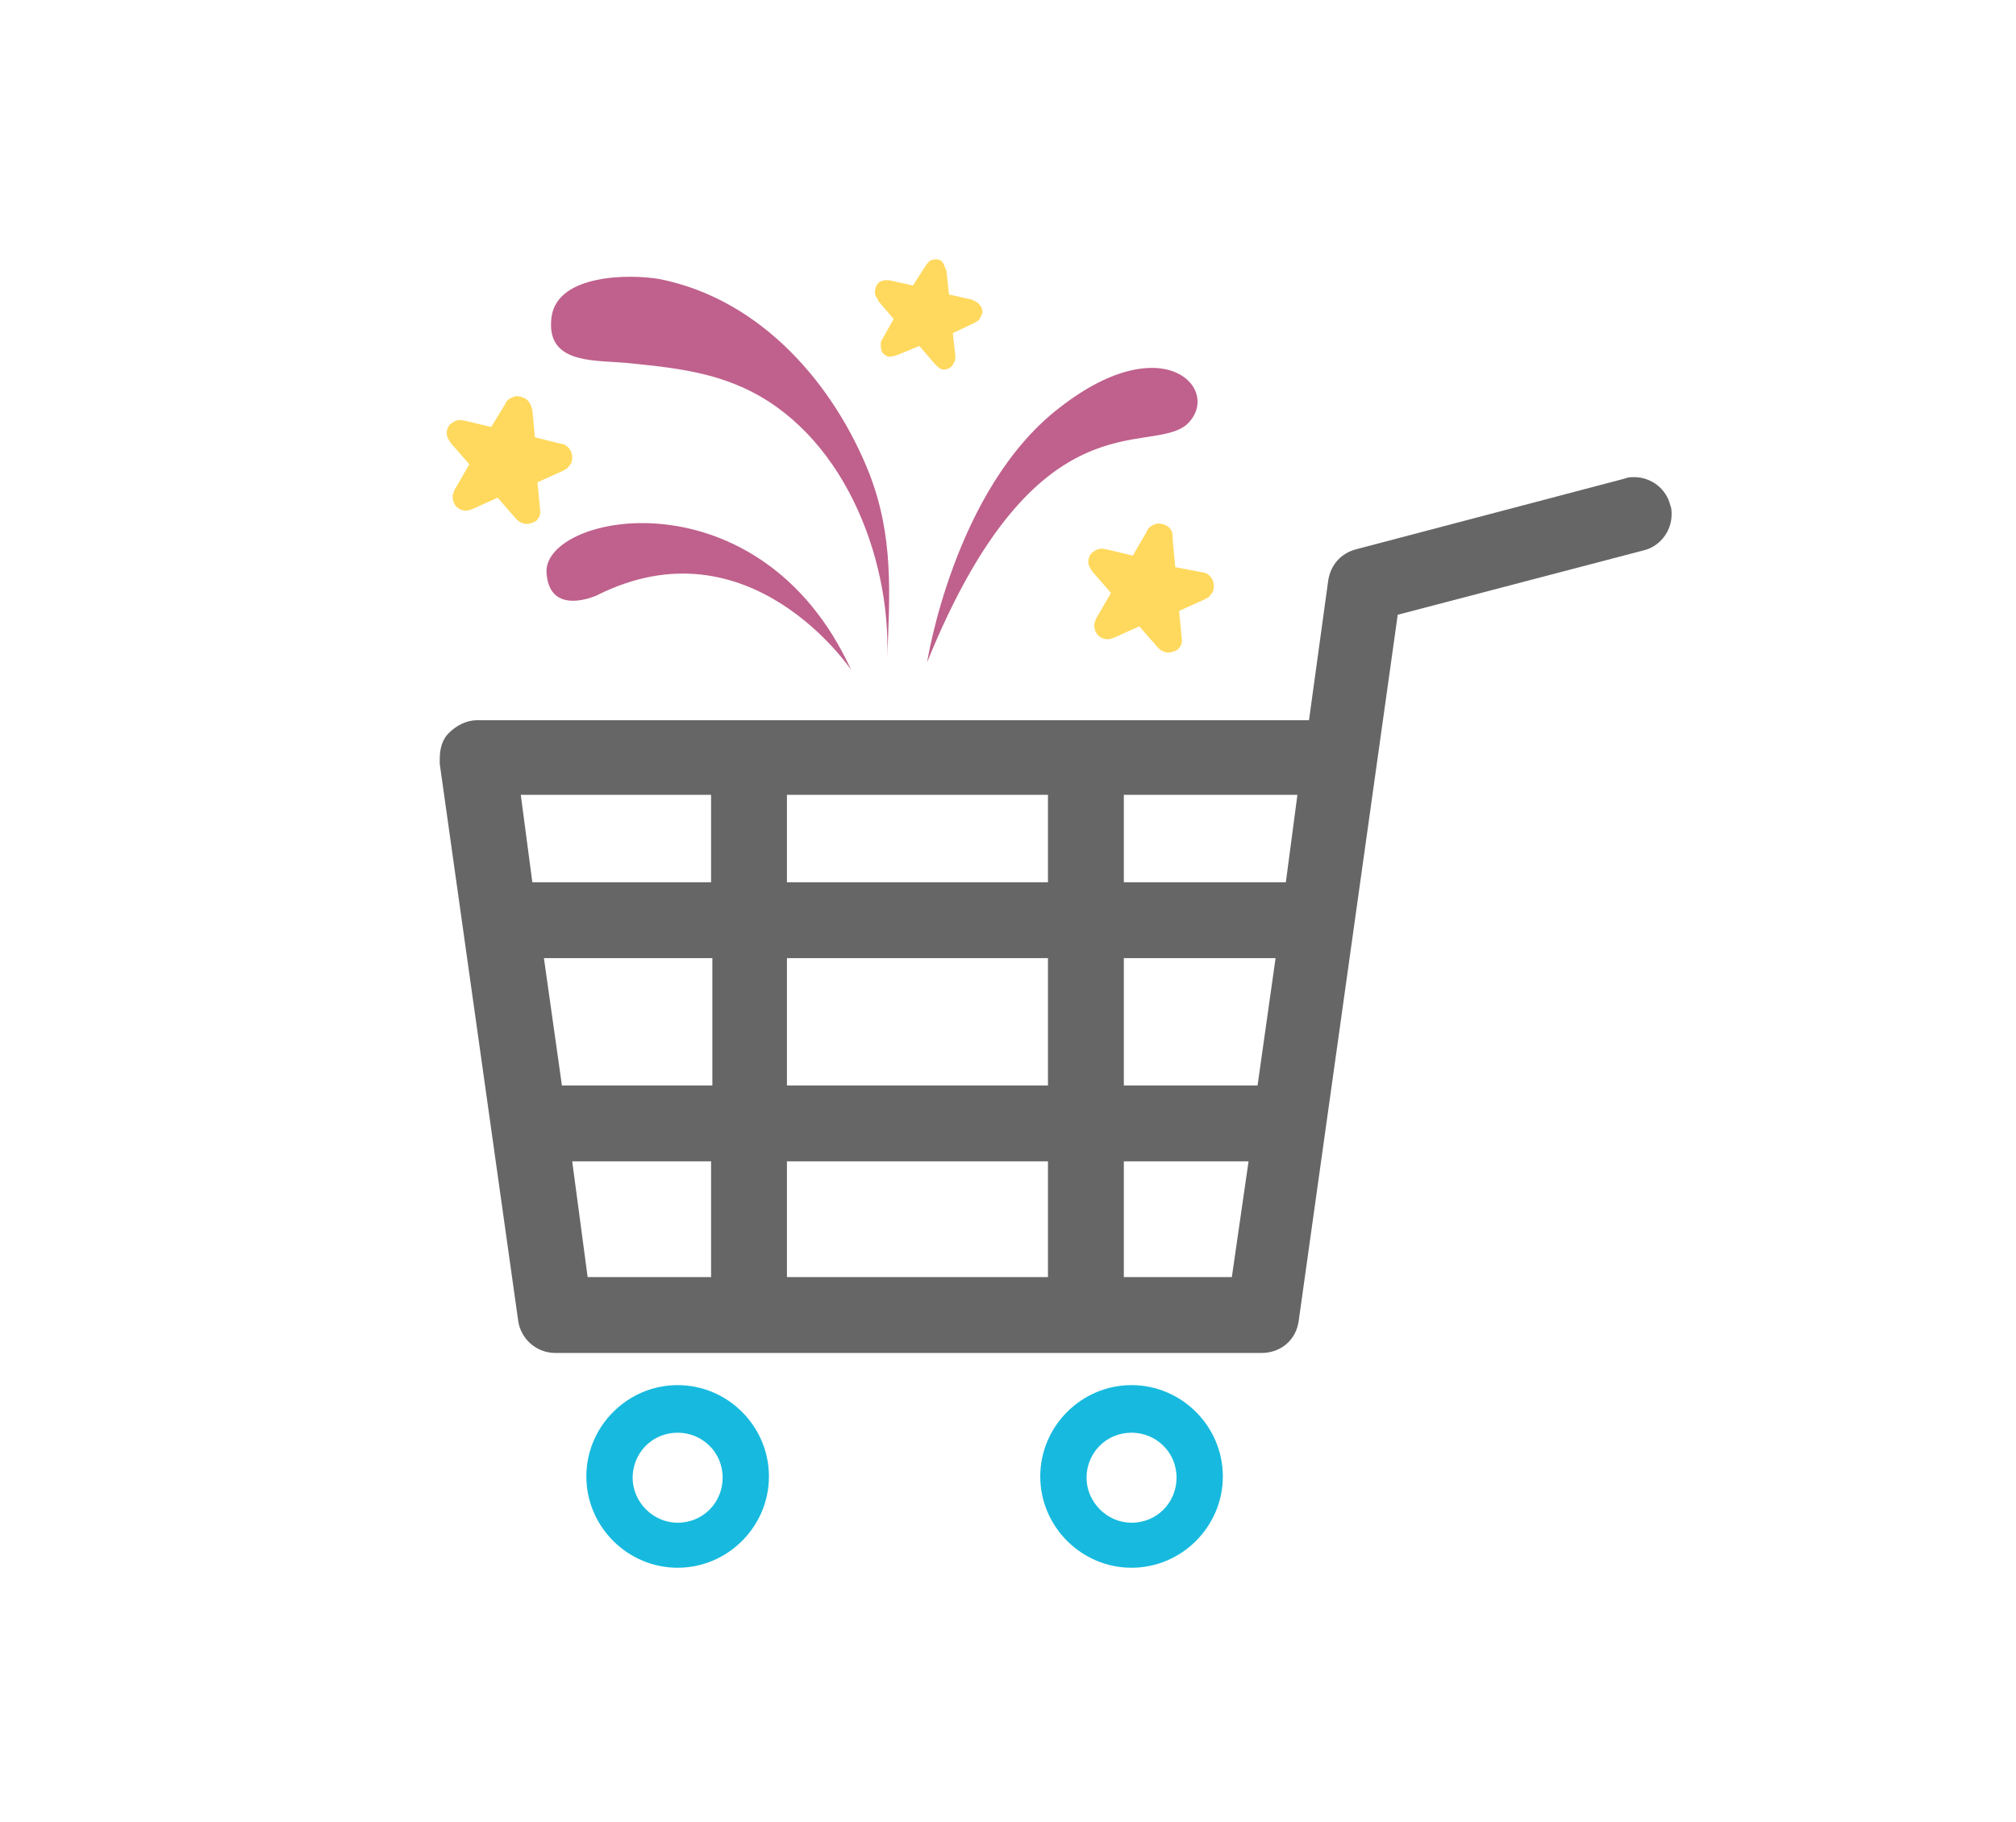 <?xml version="1.0" standalone="no"?><!DOCTYPE svg PUBLIC "-//W3C//DTD SVG 1.1//EN" "http://www.w3.org/Graphics/SVG/1.1/DTD/svg11.dtd"><svg t="1551703422334" class="icon" style="" viewBox="0 0 1133 1024" version="1.1" xmlns="http://www.w3.org/2000/svg" p-id="4149" xmlns:xlink="http://www.w3.org/1999/xlink" width="221.289" height="200"><defs><style type="text/css"></style></defs><path d="M296.288 224.745c-1.445-1.445-4.336-2.168-6.504-2.168-2.168 0.723-3.613 1.445-4.336 2.168-0.723 0.723-1.445 1.445-1.445 2.168l-7.949 13.008-15.176-3.613c-1.445 0-3.613-1.445-7.949 2.168-2.168 2.168-2.168 5.781-1.445 7.227 0.723 1.445 1.445 2.891 2.168 3.613l10.117 11.562-7.949 13.73c-0.723 0.723-0.723 2.168-1.445 3.613 0 1.445 0 4.336 2.168 6.504 2.168 2.168 4.336 2.168 5.781 2.168 1.445 0 2.168-0.723 2.891-0.723l-2.891-5.781 2.891 5.781 14.453-6.504 10.117 11.562 0.723 0.723c0.723 0.723 1.445 1.445 3.613 2.168 1.445 0.723 5.059 0 7.227-1.445 2.891-2.891 2.168-5.059 2.168-6.504l-1.445-15.176 14.453-6.504c0.723-0.723 2.168-0.723 2.891-2.168 0.723-0.723 2.168-2.168 2.168-5.059 0-2.168-0.723-4.336-2.168-5.781-1.445-1.445-2.891-2.168-4.336-2.168l-14.453-3.613-1.445-15.176c-0.723-2.168-0.723-3.613-2.891-5.781zM529.705 147.421c-0.723-1.445-3.613-2.168-5.059-1.445-2.168 0-2.891 1.445-3.613 2.168-0.723 0.723-0.723 1.445-1.445 2.168l-6.504 10.117-13.008-2.891c-1.445 0-3.613-0.723-6.504 1.445-2.168 2.891-2.168 5.781-1.445 7.227 0.723 1.445 1.445 2.168 1.445 2.891l8.672 10.117-6.504 11.562c-0.723 0.723-0.723 1.445-0.723 2.891s0 3.613 1.445 5.059c1.445 1.445 3.613 2.168 5.059 1.445 1.445 0 2.168-0.723 2.891-0.723l-2.168-5.059 2.168 5.059 12.285-5.059 8.672 10.117 0.723 0.723c0.723 0.723 1.445 1.445 2.891 2.168 1.445 0.723 4.336 0 5.781-1.445 2.168-2.891 2.168-4.336 2.168-5.781l-1.445-13.008 12.285-5.781c0.723-0.723 1.445-0.723 2.168-1.445 0.723-0.723 1.445-2.168 2.168-4.336 0-2.168-0.723-3.613-2.168-5.059-1.445-1.445-2.891-1.445-3.613-2.168l-13.008-2.891-1.445-13.73c-0.723-0.723-0.723-2.168-2.168-4.336zM656.892 296.288c-1.445-1.445-4.336-2.168-6.504-2.168-2.168 0.723-3.613 1.445-4.336 2.168-0.723 0.723-1.445 1.445-1.445 2.168l-7.949 13.73-15.176-3.613c-1.445 0-3.613-1.445-7.949 2.168-2.168 2.168-2.168 5.781-1.445 7.227 0.723 1.445 1.445 2.891 2.168 3.613l10.117 11.562-7.949 13.73c-0.723 0.723-0.723 2.168-1.445 3.613 0 1.445 0 4.336 2.168 6.504 2.168 2.168 4.336 2.168 5.781 2.168 1.445 0 2.168-0.723 2.891-0.723l-2.891-5.781 2.891 5.781 14.453-6.504 10.117 11.562 0.723 0.723c0.723 0.723 1.445 1.445 3.613 2.168 1.445 0.723 5.059 0 7.227-1.445 2.891-2.891 2.168-5.059 2.168-6.504l-1.445-15.176 14.453-6.504c0.723-0.723 2.168-0.723 2.891-2.168 0.723-0.723 2.168-2.168 2.168-5.059 0-2.168-0.723-4.336-2.168-5.781-1.445-1.445-2.891-2.168-4.336-2.168l-15.176-2.891-1.445-15.176c0-3.613 0-5.059-2.168-7.227z" fill="#FFD95E" p-id="4150"></path><path d="M307.128 321.581c1.445 25.293 28.183 13.008 28.183 13.008 85.996-43.359 143.085 41.914 143.085 41.914-51.308-112.011-172.714-88.164-171.269-54.922z" fill="#BF618C" p-id="4151"></path><path d="M416.971 217.519c55.644 24.57 83.828 93.945 81.66 152.48 1.445-36.855 3.613-68.652-10.117-104.062-19.512-49.14-59.98-97.558-117.793-109.121-16.621-2.891-57.09-2.891-60.703 20.957-3.613 26.016 21.68 24.57 40.469 26.016 22.402 2.168 45.527 4.336 66.484 13.73zM595.466 229.081C536.209 274.608 521.033 372.167 521.033 372.167c61.426-151.757 125.019-115.625 145.976-133.691 20.234-18.789-12.285-55.644-71.543-9.394z" fill="#BF618C" p-id="4152"></path><path d="M252.206 411.912c4.336-4.336 10.117-7.227 15.898-7.227h467.557l10.84-78.769c1.445-8.672 7.227-15.176 15.898-17.344l151.035-39.746c1.445-0.723 3.613-0.723 5.059-0.723 9.394 0 18.066 6.504 20.234 15.898 0.723 1.445 0.723 3.613 0.723 5.059 0 9.394-6.504 18.066-15.898 20.234l-138.027 36.133-39.023 278.222-16.621 118.515c-1.445 10.84-10.117 18.066-20.957 18.066H312.186c-10.84 0-19.512-7.949-20.957-18.066l-44.082-312.909V426.366c0-5.781 1.445-10.84 5.059-14.453z m78.047 305.682h69.375v-65.039H321.581l8.672 65.039z m-24.57-179.218l10.117 71.543h84.55v-71.543H305.682z m-13.008-91.777l6.504 49.14h100.449v-49.14H292.675z m149.589 205.956v65.039h146.699v-65.039H442.264z m0-114.179v71.543h146.699v-71.543H442.264z m0-91.777v49.14h146.699v-49.14H442.264z m189.335 205.956v65.039h60.703l9.394-65.039h-70.097z m0-114.179v71.543h75.156l10.117-71.543H631.599z m0-91.777v49.14H722.653l6.504-49.14H631.599z" fill="#666666" p-id="4153"></path><path d="M635.935 778.298c28.183 0 51.308 23.125 51.308 51.308 0 28.183-23.125 51.308-51.308 51.308-28.183 0-51.308-23.125-51.308-51.308 0-28.183 23.125-51.308 51.308-51.308z m0 77.324c14.453 0 25.293-11.562 25.293-25.293 0-14.453-11.562-25.293-25.293-25.293-14.453 0-25.293 11.562-25.293 25.293s11.562 25.293 25.293 25.293zM380.838 778.298c28.183 0 51.308 23.125 51.308 51.308 0 28.183-23.125 51.308-51.308 51.308-28.183 0-51.308-23.125-51.308-51.308 0-28.183 23.125-51.308 51.308-51.308z m0 77.324c14.453 0 25.293-11.562 25.293-25.293 0-14.453-11.562-25.293-25.293-25.293-14.453 0-25.293 11.562-25.293 25.293s11.562 25.293 25.293 25.293z" fill="#17BADE" p-id="4154"></path></svg>
